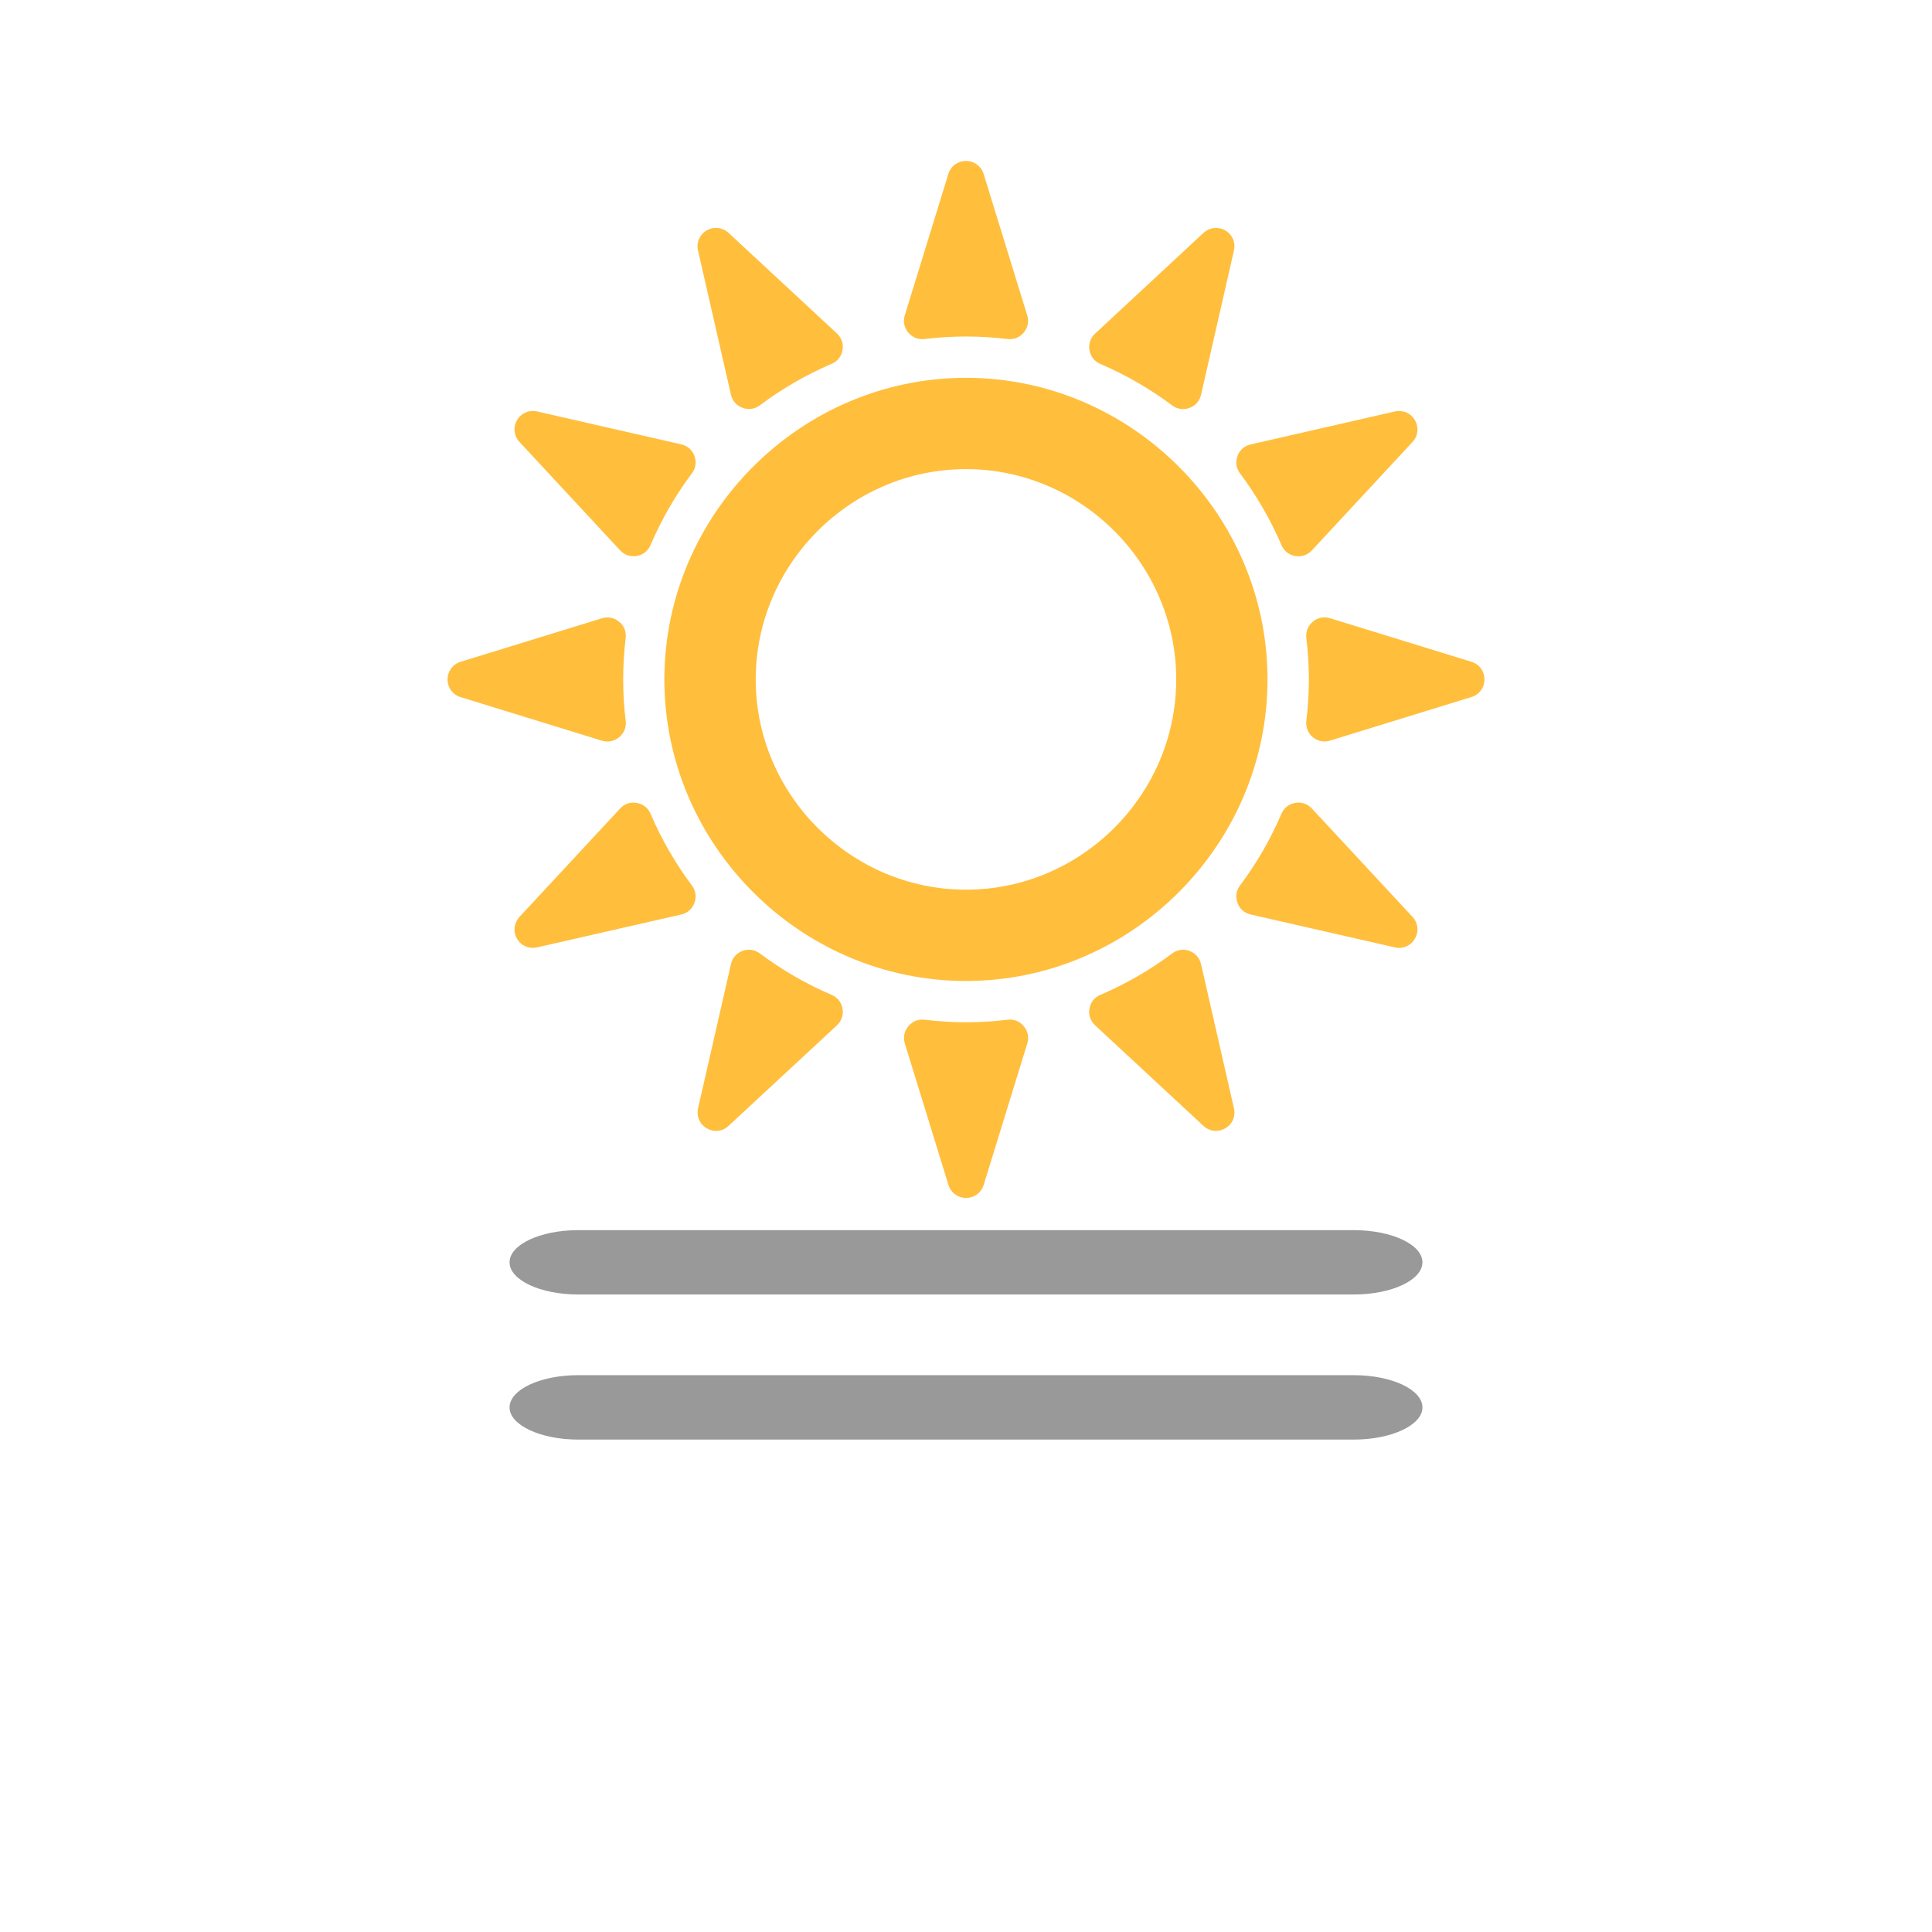 <?xml version="1.0" encoding="iso-8859-1"?>
<!-- Generator: Adobe Illustrator 14.0.0, SVG Export Plug-In . SVG Version: 6.00 Build 43363)  -->
<!DOCTYPE svg PUBLIC "-//W3C//DTD SVG 1.1//EN" "http://www.w3.org/Graphics/SVG/1.1/DTD/svg11.dtd">
<svg version="1.1" id="Layer_1" xmlns="http://www.w3.org/2000/svg" xmlns:xlink="http://www.w3.org/1999/xlink" x="0px" y="0px"
	 width="32px" height="32px" viewBox="0 0 32 32" style="enable-background:new 0 0 32 32;" xml:space="preserve">
<g>
	<g>
		<rect style="fill:none;" width="32" height="32"/>
	</g>
	<path style="fill-rule:evenodd;clip-rule:evenodd;fill:#FFBE3C;" d="M16,6.258c2.739,0,4.994,2.256,4.994,4.995
		c0,2.74-2.255,4.995-4.994,4.995c-2.74,0-4.996-2.255-4.996-4.995C11.005,8.515,13.26,6.258,16,6.258 M16.292,2.881l0.722,2.342
		c0.031,0.102,0.011,0.203-0.058,0.285c-0.067,0.082-0.165,0.12-0.27,0.107c-0.455-0.055-0.917-0.055-1.371,0
		c-0.106,0.013-0.202-0.026-0.271-0.107c-0.068-0.082-0.089-0.183-0.058-0.285l0.722-2.342c0.04-0.13,0.155-0.215,0.292-0.215
		C16.136,2.667,16.251,2.751,16.292,2.881 M12.067,3.857c-0.1-0.093-0.243-0.108-0.361-0.041c-0.118,0.068-0.175,0.2-0.145,0.332
		l0.546,2.389c0.024,0.103,0.093,0.182,0.191,0.217c0.101,0.038,0.203,0.022,0.289-0.042c0.367-0.275,0.766-0.505,1.187-0.686
		c0.098-0.041,0.163-0.124,0.181-0.228c0.018-0.105-0.016-0.202-0.093-0.275L12.067,3.857z M8.896,6.815
		C8.763,6.785,8.632,6.842,8.563,6.96C8.495,7.078,8.512,7.22,8.604,7.32l1.667,1.795c0.072,0.078,0.171,0.11,0.275,0.093
		c0.105-0.018,0.188-0.083,0.229-0.181c0.18-0.421,0.41-0.82,0.685-1.187c0.063-0.085,0.079-0.187,0.042-0.288
		c-0.036-0.099-0.114-0.168-0.219-0.192L8.896,6.815z M7.628,10.962l2.341-0.721c0.102-0.031,0.204-0.011,0.287,0.058
		c0.081,0.067,0.12,0.165,0.107,0.27c-0.055,0.454-0.055,0.916,0,1.37c0.013,0.106-0.026,0.203-0.108,0.272
		c-0.082,0.067-0.184,0.088-0.286,0.057l-2.341-0.722c-0.13-0.04-0.215-0.155-0.215-0.29C7.413,11.117,7.499,11.002,7.628,10.962
		 M8.604,15.187c-0.092,0.101-0.109,0.243-0.041,0.36c0.068,0.118,0.199,0.174,0.332,0.145l2.388-0.545
		c0.104-0.024,0.183-0.093,0.219-0.193c0.037-0.099,0.021-0.203-0.042-0.288c-0.274-0.366-0.505-0.766-0.685-1.188
		c-0.042-0.097-0.124-0.162-0.229-0.179c-0.104-0.019-0.203,0.014-0.275,0.093L8.604,15.187z M11.562,18.357
		c-0.03,0.133,0.027,0.266,0.146,0.332c0.117,0.068,0.259,0.053,0.359-0.041l1.795-1.665c0.077-0.074,0.111-0.171,0.093-0.277
		c-0.019-0.104-0.083-0.186-0.181-0.228c-0.421-0.18-0.82-0.411-1.187-0.685c-0.085-0.064-0.188-0.08-0.289-0.043
		c-0.099,0.038-0.167,0.114-0.191,0.219L11.562,18.357z M15.709,19.625l-0.722-2.342c-0.031-0.102-0.01-0.203,0.058-0.285
		c0.068-0.083,0.165-0.121,0.271-0.108c0.454,0.056,0.916,0.056,1.371,0c0.105-0.013,0.202,0.025,0.27,0.108
		c0.069,0.082,0.089,0.183,0.058,0.285l-0.722,2.342c-0.041,0.131-0.156,0.216-0.292,0.216S15.749,19.756,15.709,19.625
		 M19.933,18.648c0.101,0.094,0.244,0.109,0.36,0.041c0.118-0.066,0.176-0.199,0.145-0.332l-0.545-2.388
		c-0.024-0.104-0.094-0.181-0.191-0.219c-0.101-0.037-0.203-0.021-0.289,0.043c-0.365,0.274-0.766,0.505-1.187,0.685
		c-0.099,0.042-0.163,0.124-0.181,0.228c-0.019,0.105,0.016,0.203,0.094,0.277L19.933,18.648z M23.104,15.692
		c0.132,0.03,0.264-0.027,0.331-0.145c0.069-0.118,0.054-0.26-0.039-0.36l-1.667-1.795c-0.073-0.079-0.172-0.111-0.276-0.093
		c-0.104,0.017-0.186,0.082-0.228,0.179c-0.181,0.422-0.411,0.821-0.686,1.188c-0.064,0.084-0.079,0.188-0.042,0.288
		c0.035,0.1,0.113,0.169,0.219,0.193L23.104,15.692z M24.371,11.545l-2.342,0.722c-0.101,0.031-0.203,0.01-0.285-0.057
		c-0.08-0.069-0.119-0.166-0.107-0.272c0.056-0.454,0.056-0.916,0-1.37c-0.012-0.105,0.027-0.203,0.107-0.271
		c0.082-0.068,0.185-0.088,0.287-0.057l2.34,0.721c0.131,0.04,0.216,0.155,0.216,0.292C24.587,11.39,24.502,11.505,24.371,11.545
		 M23.396,7.32c0.093-0.1,0.108-0.242,0.039-0.36c-0.067-0.118-0.199-0.175-0.331-0.145l-2.388,0.546
		c-0.105,0.023-0.184,0.093-0.219,0.192c-0.037,0.101-0.022,0.203,0.042,0.288c0.274,0.366,0.505,0.766,0.686,1.187
		c0.042,0.099,0.123,0.163,0.228,0.181c0.104,0.017,0.203-0.015,0.276-0.093L23.396,7.32z M20.438,4.148
		c0.031-0.132-0.026-0.263-0.143-0.331c-0.118-0.068-0.262-0.052-0.362,0.041l-1.794,1.667c-0.078,0.074-0.112,0.17-0.094,0.275
		c0.018,0.104,0.082,0.187,0.181,0.228c0.421,0.181,0.821,0.411,1.187,0.686c0.086,0.063,0.188,0.079,0.289,0.042
		c0.098-0.035,0.167-0.114,0.191-0.217L20.438,4.148z M16,7.77c-1.912,0-3.483,1.573-3.483,3.483c0,1.911,1.573,3.483,3.483,3.483
		c1.911,0,3.482-1.573,3.482-3.483C19.482,9.343,17.911,7.77,16,7.77"/>
	<g>
		<path style="fill:#999999;" d="M22.421,21.441H9.578c-0.628,0-1.138-0.239-1.138-0.533c0-0.295,0.51-0.533,1.138-0.533h12.843
			c0.629,0,1.139,0.238,1.139,0.533C23.56,21.202,23.05,21.441,22.421,21.441L22.421,21.441z"/>
		<g>
			<path style="fill:#999999;" d="M22.421,23.844H9.578c-0.628,0-1.138-0.24-1.138-0.533c0-0.295,0.51-0.534,1.138-0.534h12.843
				c0.629,0,1.139,0.239,1.139,0.534C23.56,23.604,23.05,23.844,22.421,23.844L22.421,23.844z"/>
		</g>
	</g>
</g>
</svg>
